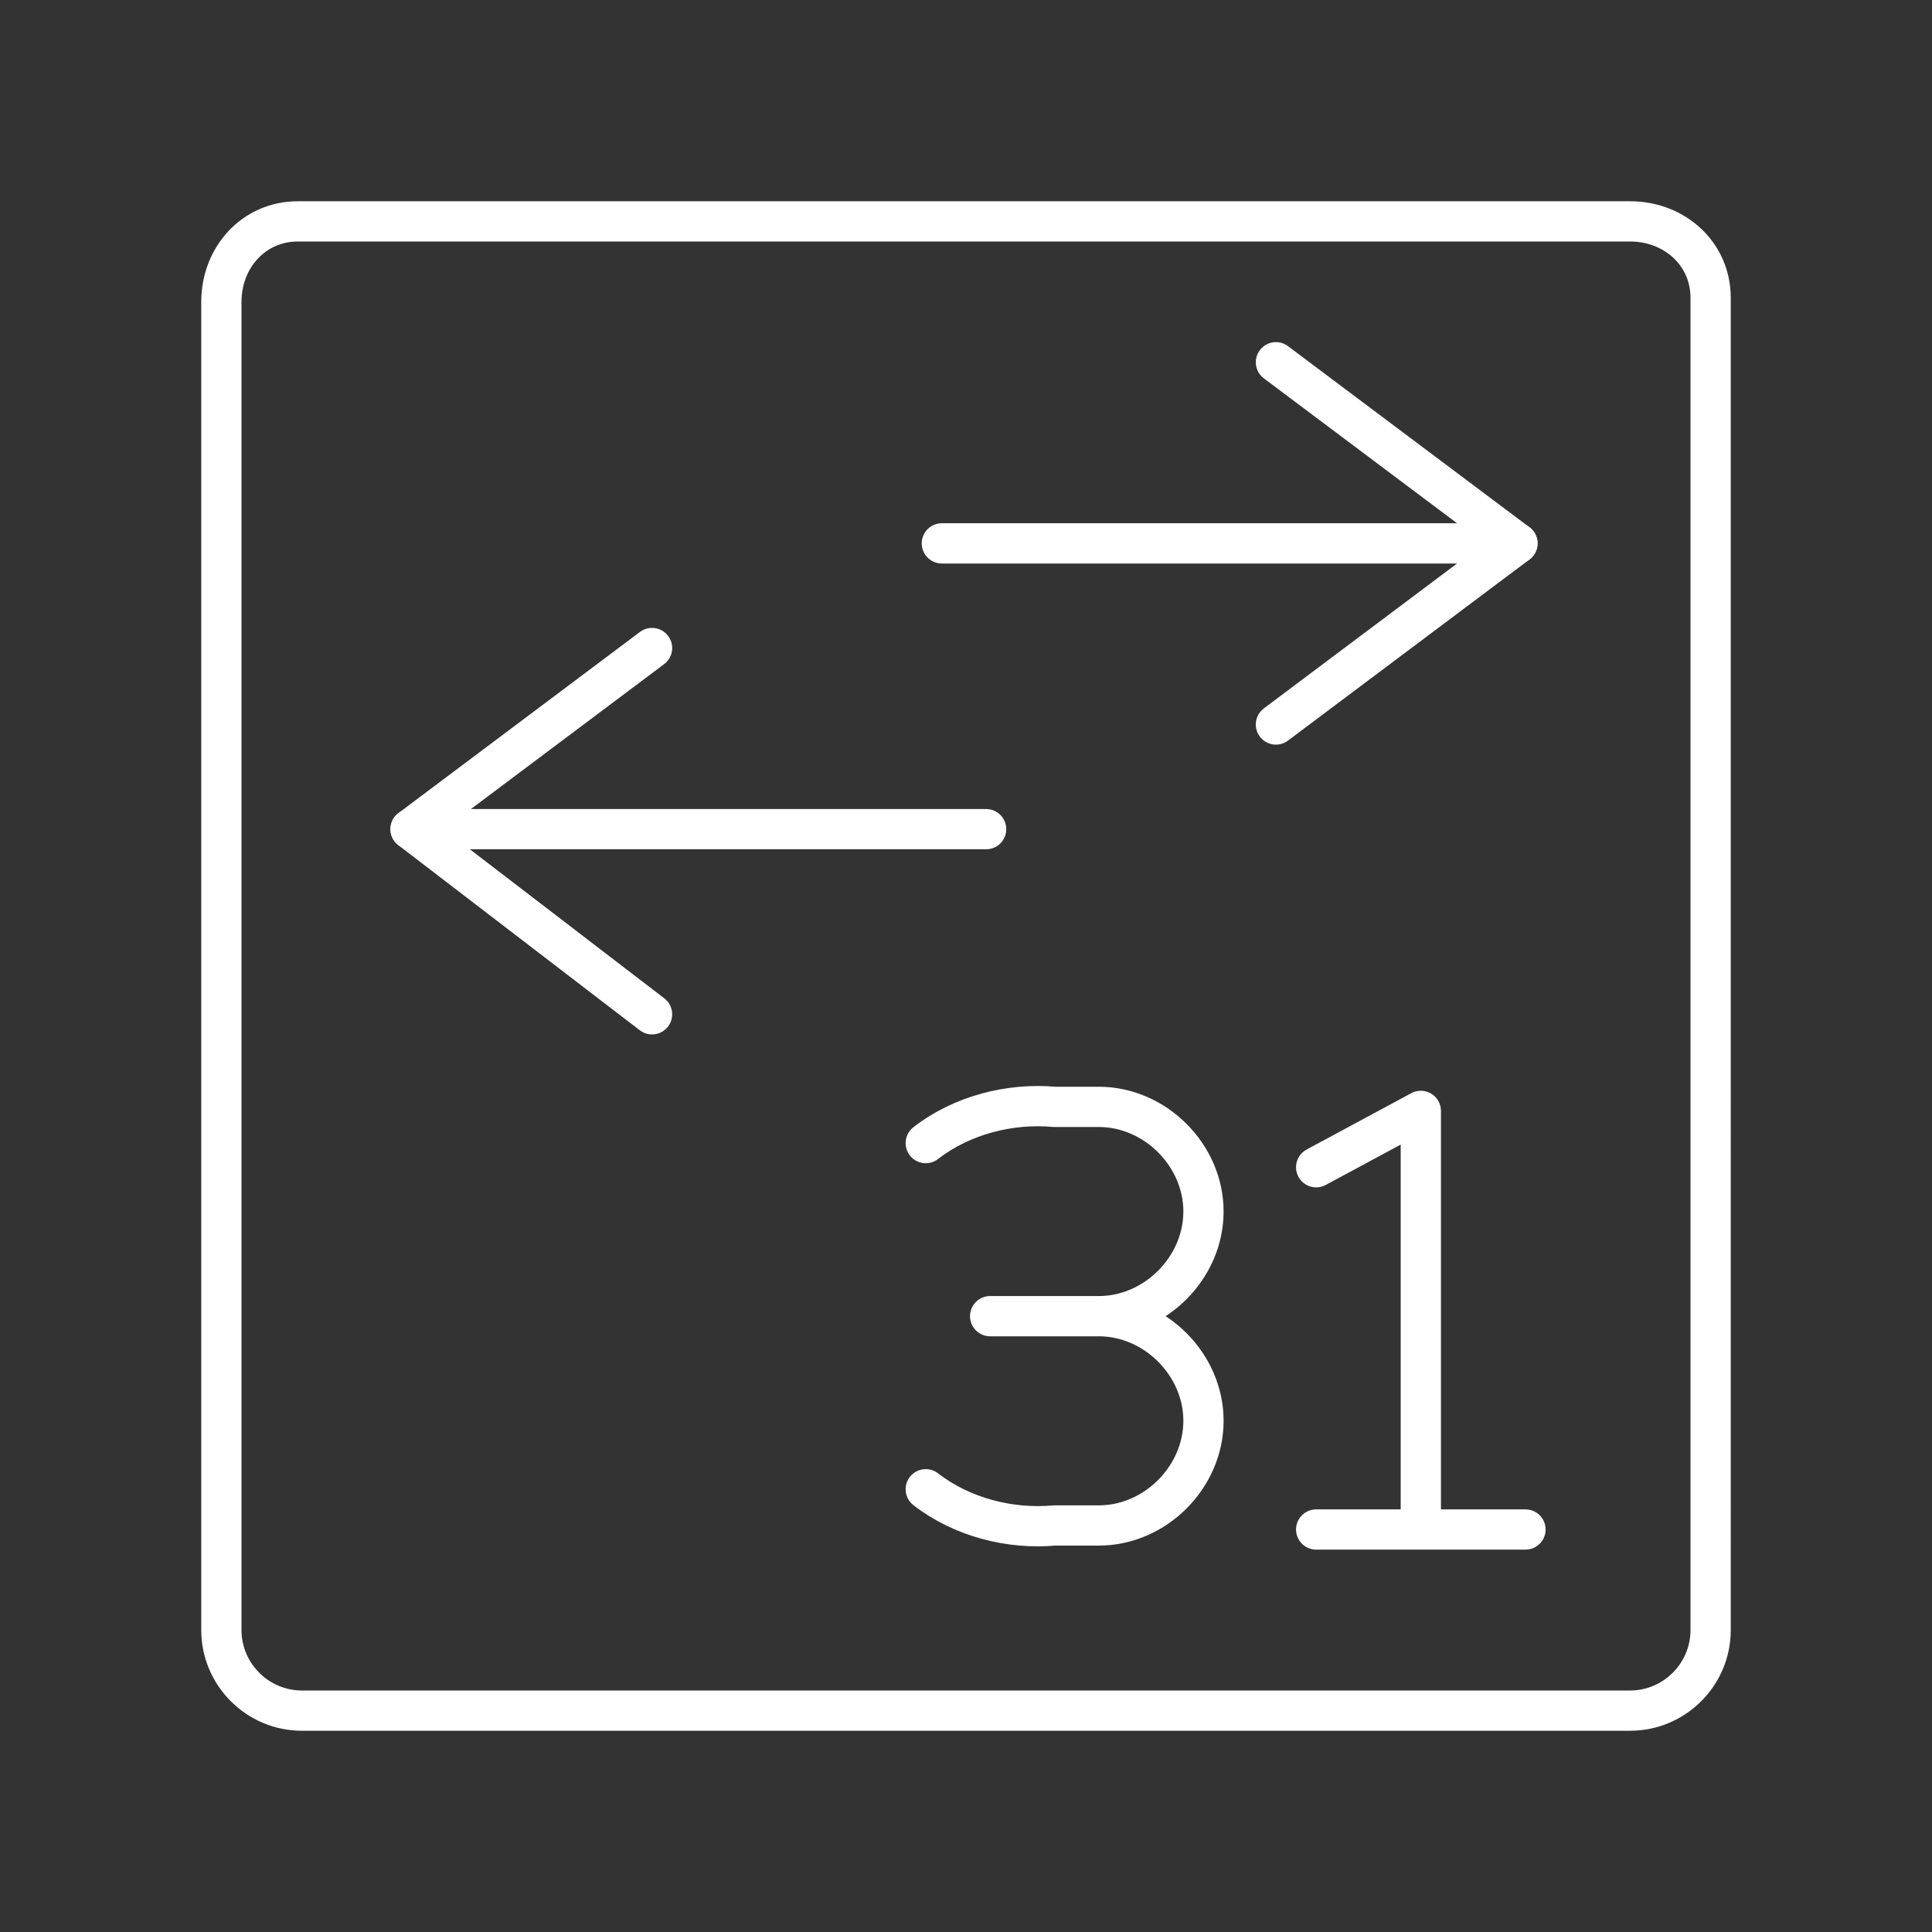 <?xml version="1.0" encoding="utf-8"?>
<!-- Generator: Adobe Illustrator 26.0.3, SVG Export Plug-In . SVG Version: 6.00 Build 0)  -->
<svg version="1.1" id="Layer_1" xmlns="http://www.w3.org/2000/svg" xmlns:xlink="http://www.w3.org/1999/xlink" x="0px" y="0px"
	 viewBox="0 0 48 48" style="enable-background:new 0 0 48 48;" xml:space="preserve">
<rect x="0" y="0" width="48" height="48" fill="#333333" stroke="none"/>
<style type="text/css">
	.st0{fill:none;stroke:#fff;stroke-linecap:round;stroke-linejoin:round;}
</style>
<path class="st0" d="M7.4,5.5c-1.1,0-1.9,0.9-1.9,2v33c0,1.1,0.9,2,2,2h33c1.1,0,2-0.9,2-2V7.4c0-1.1-0.9-1.9-2-1.9H7.4z M31.7,9
	l6,4.5l-6,4.5 M32.7,38h5.2 M32.7,29l2.6-1.4 M35.3,27.6v10.4 M27.3,32.7c1.4,0,2.6-1.2,2.6-2.6l0,0l0,0c0-1.4-1.2-2.6-2.6-2.6l0,0
	 M27.3,37.9c1.4,0,2.6-1.2,2.6-2.6l0,0l0,0c0-1.4-1.2-2.6-2.6-2.6l0,0 M23,37c0.9,0.7,2.1,1,3.2,0.9h1.1 M23,28.4
	c0.9-0.7,2.1-1,3.2-0.9l1.1,0 M24.6,32.7h2.7"/>
<line class="st0" x1="23.4" y1="13.5" x2="37.7" y2="13.5"/>
<polyline class="st0" points="16.2,25.2 10.2,20.6 16.2,16.1 "/>
<line class="st0" x1="24.5" y1="20.6" x2="10.2" y2="20.6"/>
</svg>
